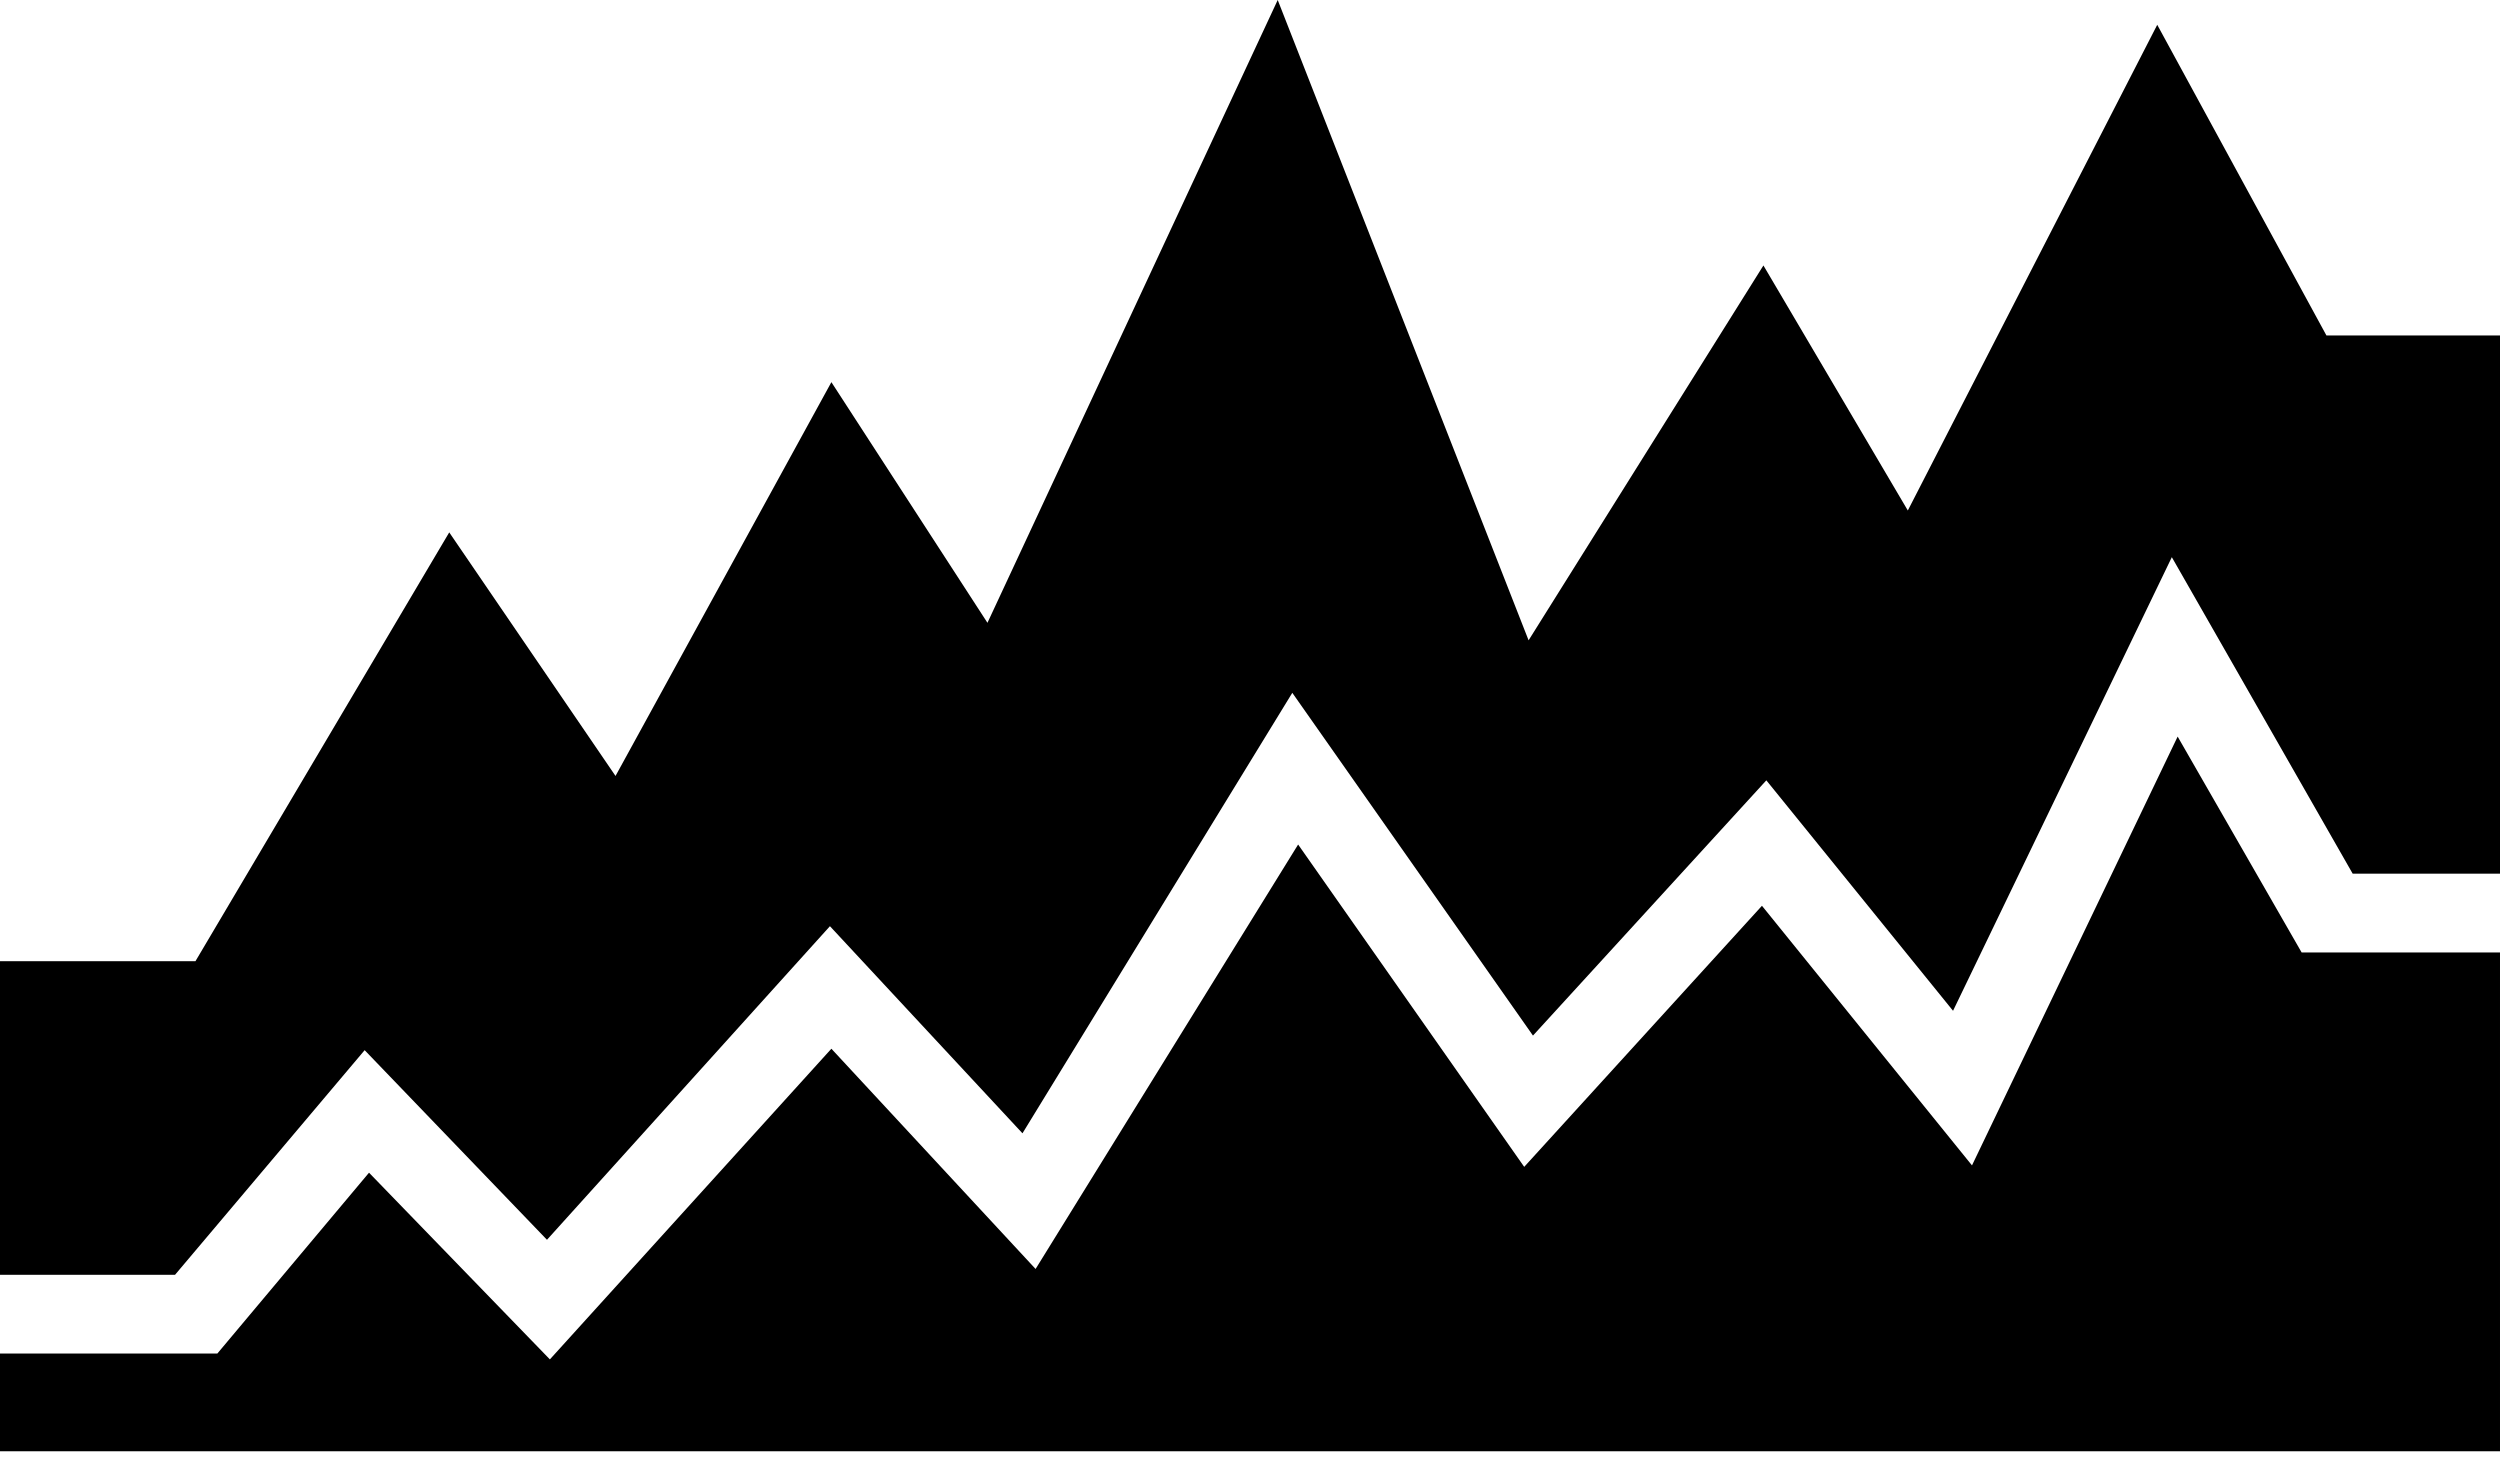 <svg xmlns="http://www.w3.org/2000/svg" viewBox="0 0 1714 1000"><path d="M1714 995H0v-67h149l104-124 124 128 193-213 140 151 180-291 155 221 163-179 144 178 141-294 85 148h136v342zM0 874v27-242h134l174-294 114 167 148-270 107 165L876 0l172 439 161-257 99 168 171-333 116 213h119v369h-101l-124-217-150 311-128-158-160 175-165-235-185 302-132-142-194 215-125-130-130 154H0z"/></svg>